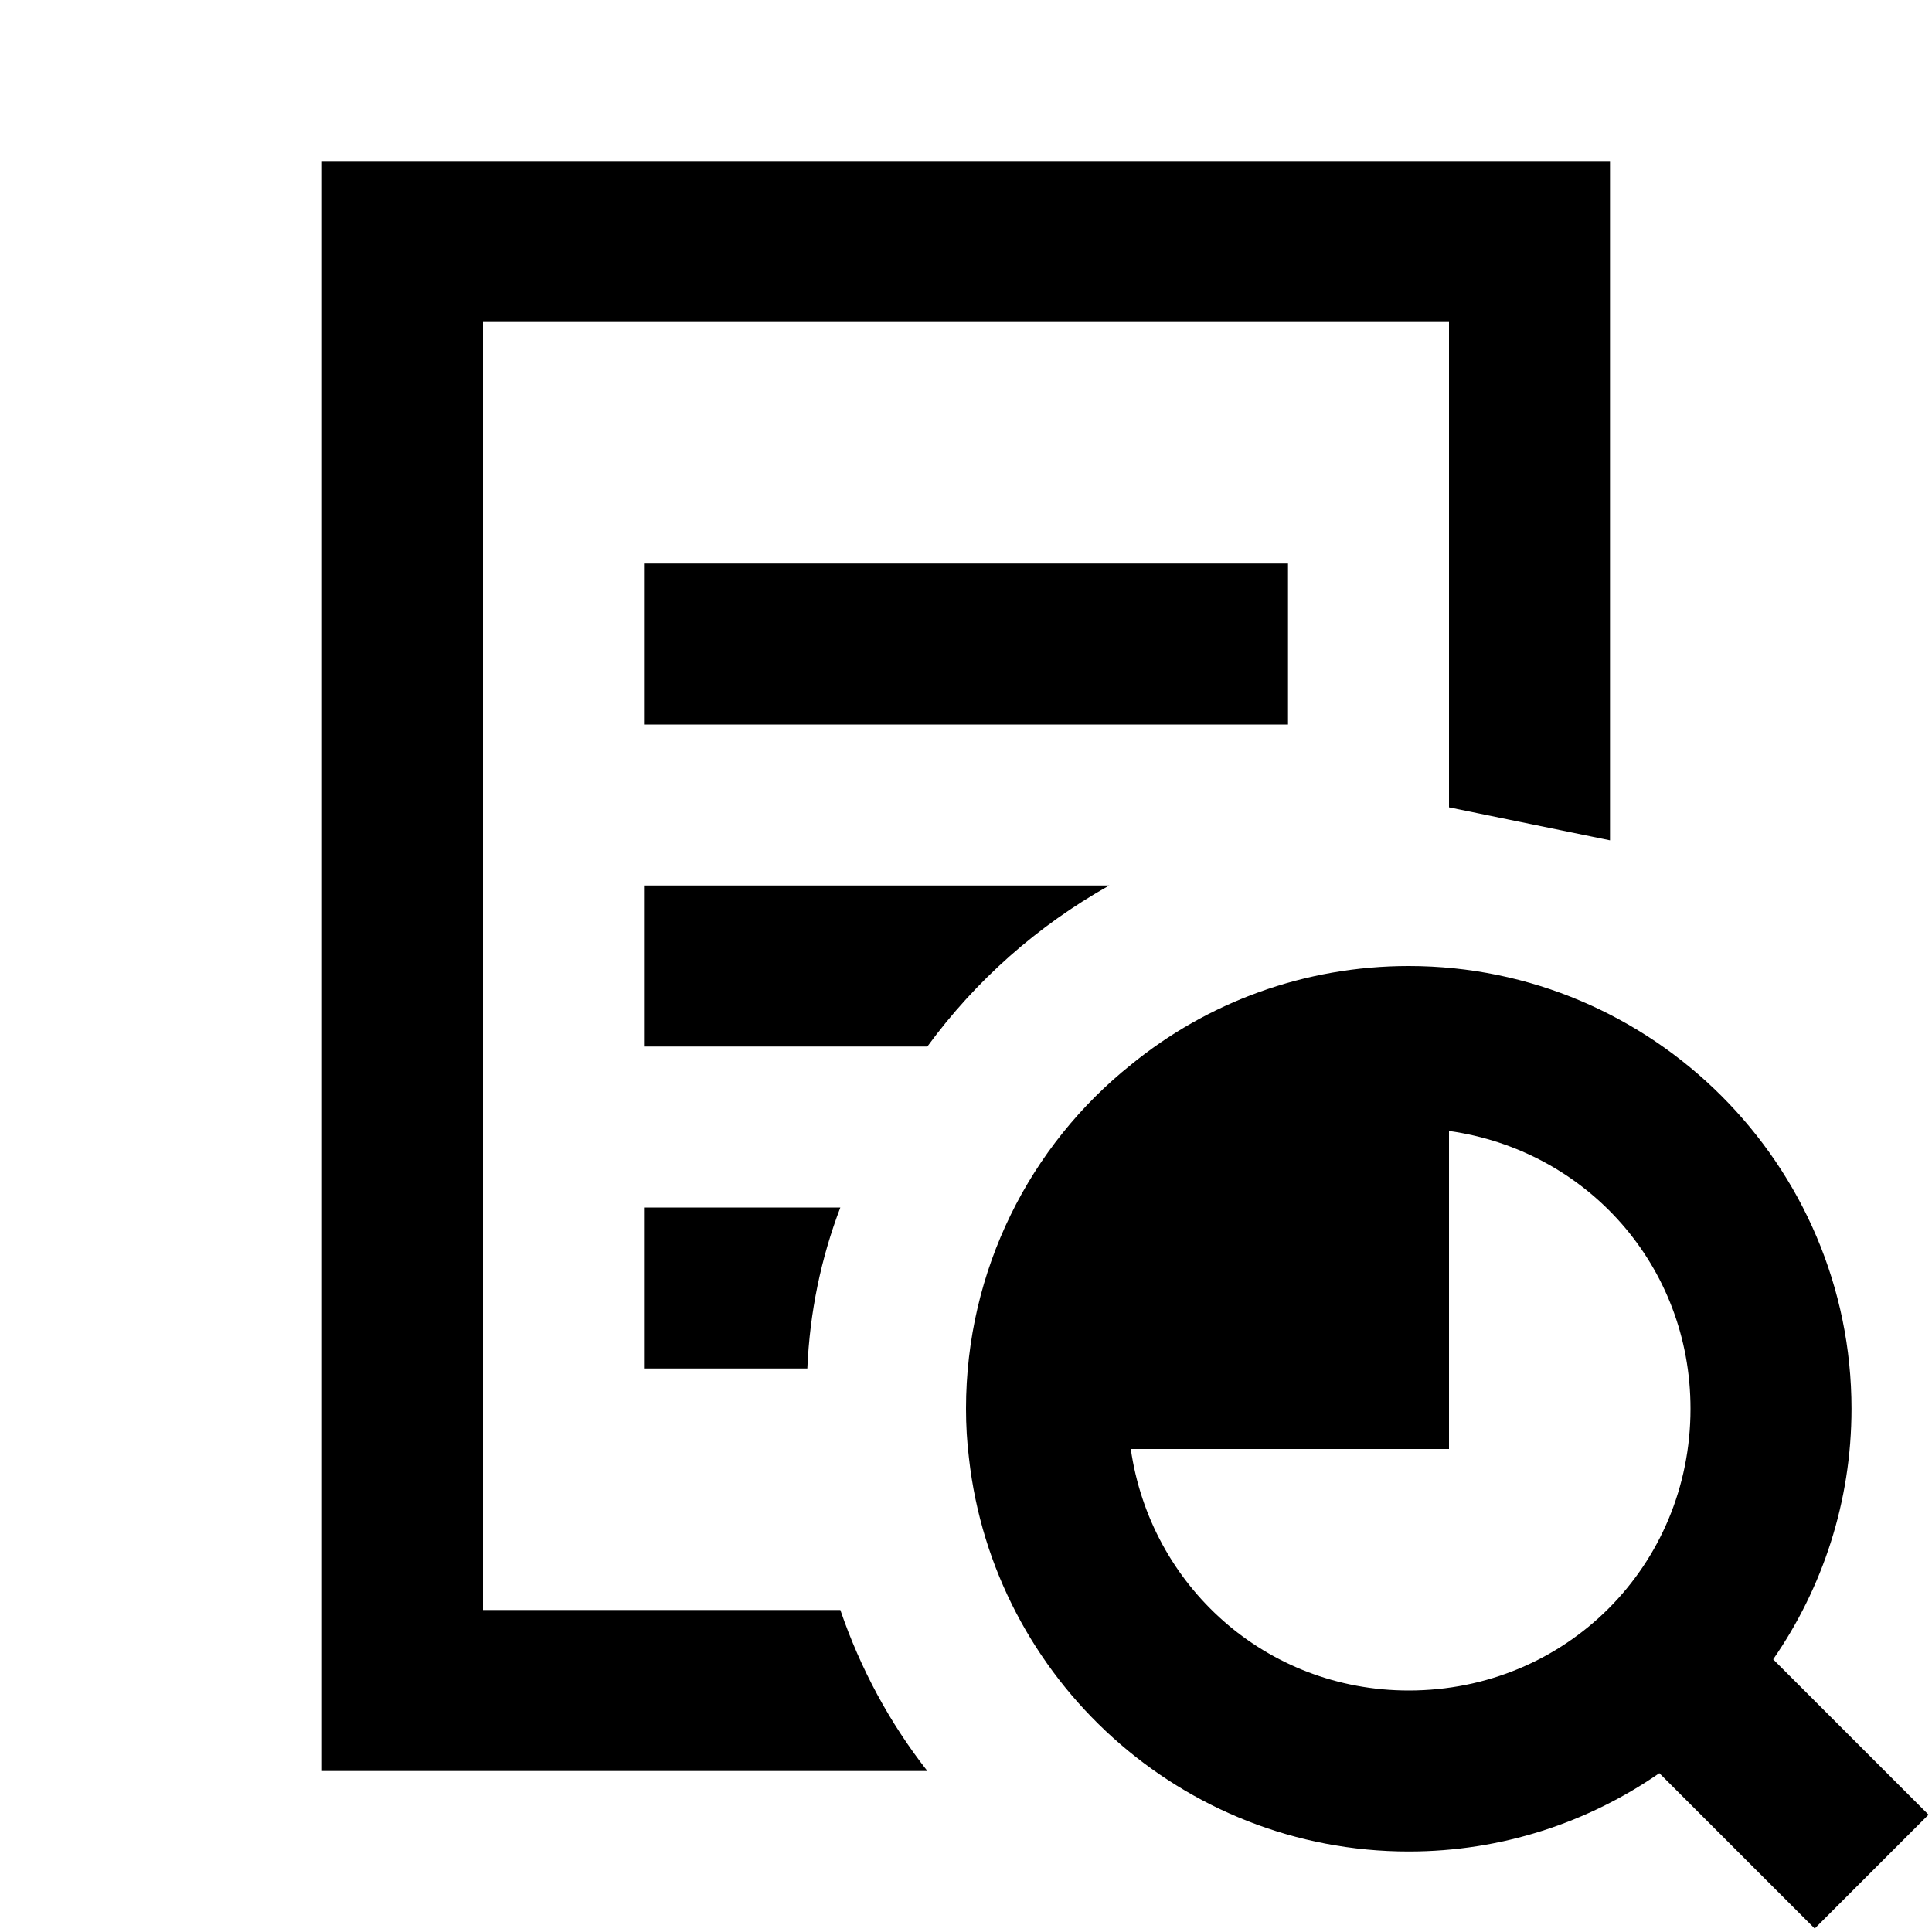 <?xml version="1.0"?>
<svg xmlns="http://www.w3.org/2000/svg" viewBox="0 0 24 24">
    <path d="M 4 2 L 4 22 L 11.52 22 C 11.05 21.4 10.689 20.73 10.439 20 L 6 20 L 6 4 L 18 4 L 18 10.029 L 20 10.439 L 20 2 L 4 2 z M 8 7 L 8 9 L 16 9 L 16 7 L 8 7 z M 8 11 L 8 13 L 11.52 13 C 12.12 12.18 12.889 11.5 13.779 11 L 8 11 z M 17.5 12 C 16.201 12 14.994 12.454 14.051 13.225 C 12.795 14.228 12 15.778 12 17.5 C 12 17.706 12.012 17.913 12.037 18.115 C 12.344 20.859 14.679 23 17.5 23 C 18.655 23 19.727 22.64 20.613 22.027 L 22.543 23.957 L 23.957 22.543 L 22.027 20.613 C 22.64 19.727 23 18.655 23 17.5 C 23 14.472 20.528 12 17.5 12 z M 18 14.049 C 19.707 14.289 21 15.72 21 17.5 C 21 19.452 19.452 21 17.5 21 C 15.723 21 14.291 19.698 14.047 18 L 18 18 L 18 14.049 z M 8 15 L 8 17 L 10.029 17 C 10.059 16.3 10.199 15.63 10.439 15 L 8 15 z"/>
</svg>
